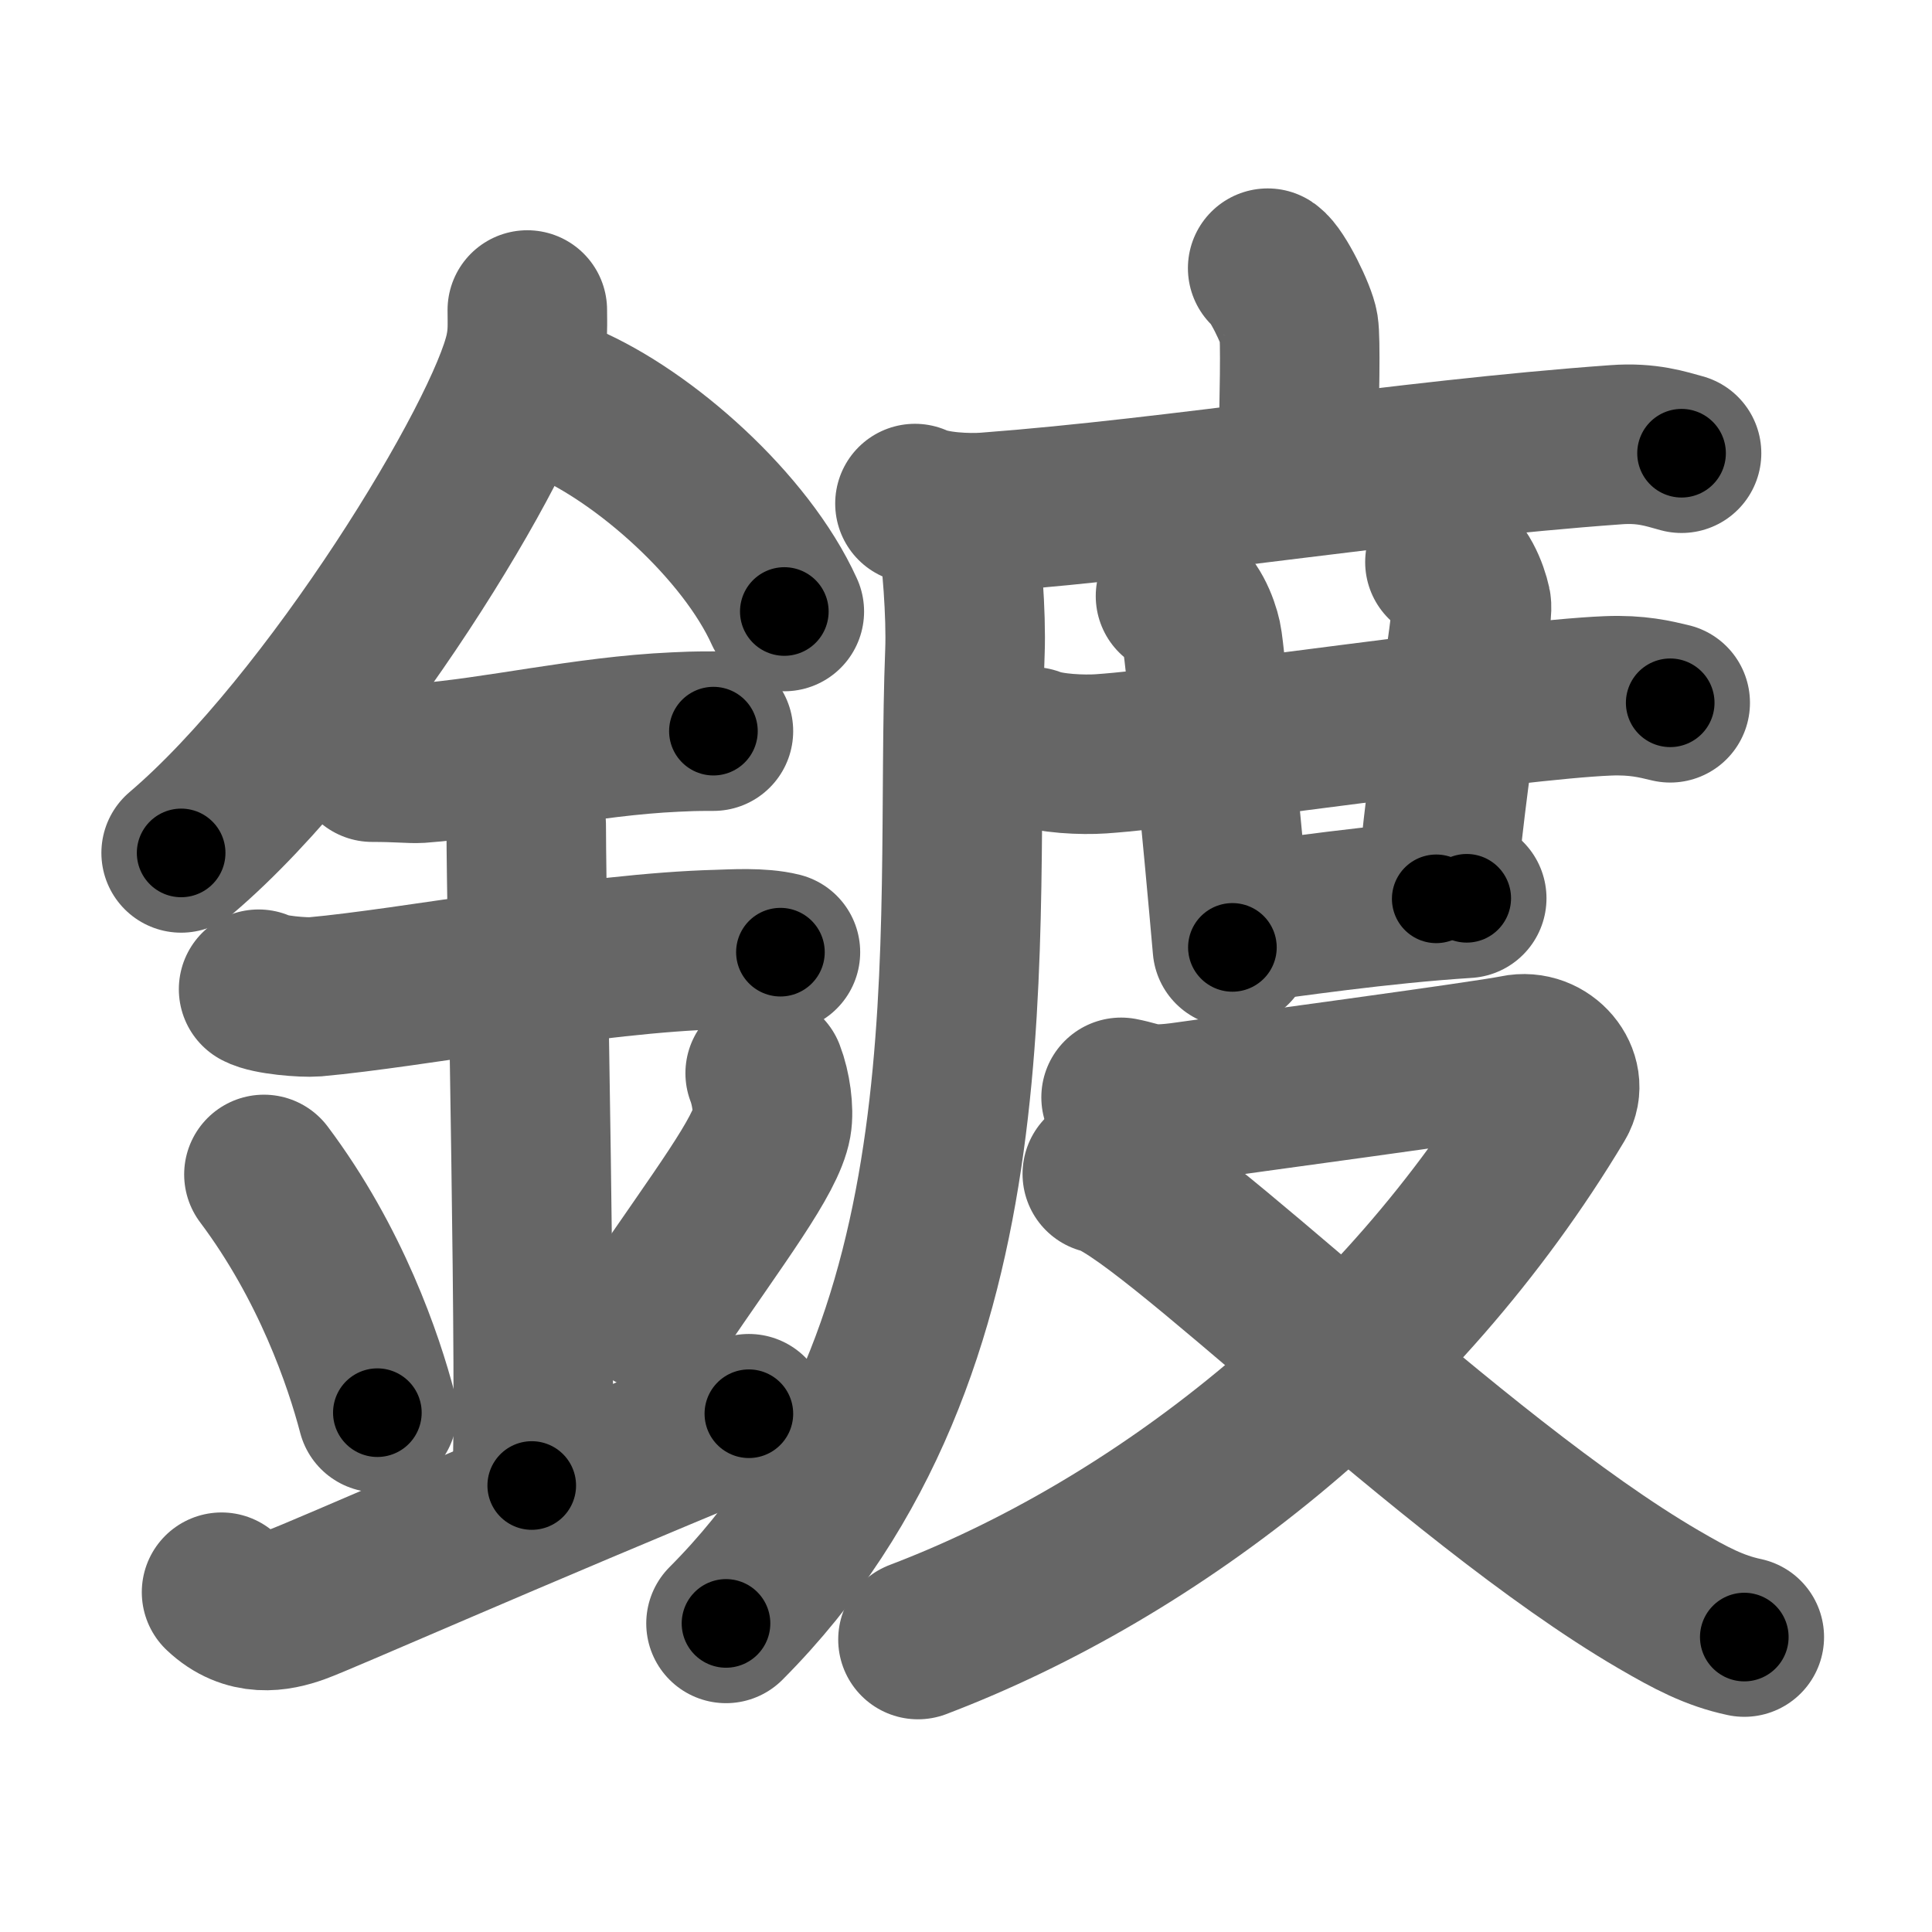 <svg xmlns="http://www.w3.org/2000/svg" width="109" height="109" viewBox="0 0 109 109" id="934d"><g fill="none" stroke="#666" stroke-width="9" stroke-linecap="round" stroke-linejoin="round"><g><g><path d="M29.75,17.49c0,0.78,0.05,1.4-0.15,2.33c-1.04,4.87-10.92,21.1-19.38,28.3" /><path d="M31.89,22.71c4.47,1.91,10.18,6.98,12.36,11.79" /><path d="M21,43c1.5,0,2.18,0.09,2.67,0.06C28,42.74,33,41.53,38.1,41.3c0.74-0.03,0.9-0.05,2.15-0.05" /><path d="M14.59,55.81c0.59,0.33,2.56,0.48,3.17,0.43c5.49-0.49,15.74-2.49,22.78-2.67c0.75-0.02,2.38-0.13,3.49,0.15" /><path d="M28.45,43.69c1.24,0.78,1.24,2.52,1.24,3.14c0,4.35,0.62,32.63,0.31,36.98" /><path d="M14.89,66.26c3.78,5.04,5.63,10.5,6.4,13.44" /><path d="M43.17,60.55c0.33,0.85,0.5,2.09,0.37,2.82c-0.33,1.85-2.93,5.23-6.62,10.66" /><path d="M12.5,89.83c1.5,1.42,3.13,1.09,4.28,0.68c1.34-0.48,11.55-5.01,25.47-10.75" /></g><g><g><path d="M71.52,15.13c0.53,0.35,1.64,2.63,1.75,3.34c0.11,0.7,0.05,3.75-0.05,8.14" /><g><path d="M51.62,28.41c1.05,0.49,2.99,0.57,4.04,0.49c10.98-0.83,23.32-2.93,35.52-3.81c1.75-0.13,2.81,0.24,3.69,0.48" /><path d="M54,29.94c0.25,1.31,0.52,4.74,0.44,6.83C53.81,52.87,56.5,76,40.96,91.59" /></g></g><g><g><path d="M58.24,42.13c1.01,0.4,2.86,0.47,3.87,0.4c5.26-0.36,23.09-3.05,28.59-3.27c1.68-0.07,2.69,0.19,3.53,0.39" /><path d="M66.32,33.63c0.83,0.37,1.33,1.66,1.49,2.4c0.17,0.74,1.2,11.48,1.72,17.42" /></g><path d="M81.52,31.71c0.83,0.37,1.33,1.66,1.49,2.4c0.17,0.74-1.48,9.76-1.98,16.6" /><path d="M69.53,52.17c3.22-0.42,8.22-1.17,13.22-1.49" /></g><g><path d="M63.25,61.91c1.2,0.23,1.35,0.58,3.75,0.23c2.4-0.35,16.89-2.29,18.54-2.64c1.65-0.35,2.98,1.35,2.25,2.56C79,76.75,65.15,87.42,51.79,92.5" /><path d="M62.19,66.23c3.35,0.62,19.72,17.21,31.39,24.01c1.82,1.06,3.14,1.76,4.83,2.12" /></g></g></g></g><g fill="none" stroke="#000" stroke-width="5" stroke-linecap="round" stroke-linejoin="round"><path d="M29.75,17.49c0,0.78,0.05,1.4-0.15,2.33c-1.04,4.87-10.92,21.1-19.38,28.3" stroke-dasharray="36.945" stroke-dashoffset="36.945"><animate attributeName="stroke-dashoffset" values="36.945;36.945;0" dur="0.369s" fill="freeze" begin="0s;934d.click" /></path><path d="M31.89,22.71c4.47,1.91,10.18,6.98,12.36,11.79" stroke-dasharray="17.397" stroke-dashoffset="17.397"><animate attributeName="stroke-dashoffset" values="17.397" fill="freeze" begin="934d.click" /><animate attributeName="stroke-dashoffset" values="17.397;17.397;0" keyTimes="0;0.68;1" dur="0.543s" fill="freeze" begin="0s;934d.click" /></path><path d="M21,43c1.5,0,2.18,0.09,2.67,0.06C28,42.74,33,41.53,38.1,41.3c0.74-0.03,0.9-0.05,2.15-0.05" stroke-dasharray="19.366" stroke-dashoffset="19.366"><animate attributeName="stroke-dashoffset" values="19.366" fill="freeze" begin="934d.click" /><animate attributeName="stroke-dashoffset" values="19.366;19.366;0" keyTimes="0;0.737;1" dur="0.737s" fill="freeze" begin="0s;934d.click" /></path><path d="M14.59,55.81c0.59,0.33,2.56,0.48,3.17,0.43c5.49-0.49,15.74-2.49,22.78-2.67c0.75-0.02,2.38-0.13,3.49,0.15" stroke-dasharray="29.672" stroke-dashoffset="29.672"><animate attributeName="stroke-dashoffset" values="29.672" fill="freeze" begin="934d.click" /><animate attributeName="stroke-dashoffset" values="29.672;29.672;0" keyTimes="0;0.713;1" dur="1.034s" fill="freeze" begin="0s;934d.click" /></path><path d="M28.45,43.69c1.24,0.78,1.24,2.52,1.24,3.14c0,4.35,0.62,32.63,0.31,36.98" stroke-dasharray="40.515" stroke-dashoffset="40.515"><animate attributeName="stroke-dashoffset" values="40.515" fill="freeze" begin="934d.click" /><animate attributeName="stroke-dashoffset" values="40.515;40.515;0" keyTimes="0;0.719;1" dur="1.439s" fill="freeze" begin="0s;934d.click" /></path><path d="M14.89,66.26c3.78,5.04,5.63,10.5,6.4,13.44" stroke-dasharray="14.976" stroke-dashoffset="14.976"><animate attributeName="stroke-dashoffset" values="14.976" fill="freeze" begin="934d.click" /><animate attributeName="stroke-dashoffset" values="14.976;14.976;0" keyTimes="0;0.906;1" dur="1.589s" fill="freeze" begin="0s;934d.click" /></path><path d="M43.17,60.55c0.33,0.85,0.5,2.09,0.37,2.82c-0.33,1.85-2.93,5.23-6.62,10.66" stroke-dasharray="15.468" stroke-dashoffset="15.468"><animate attributeName="stroke-dashoffset" values="15.468" fill="freeze" begin="934d.click" /><animate attributeName="stroke-dashoffset" values="15.468;15.468;0" keyTimes="0;0.911;1" dur="1.744s" fill="freeze" begin="0s;934d.click" /></path><path d="M12.5,89.83c1.5,1.42,3.13,1.09,4.28,0.68c1.34-0.48,11.55-5.01,25.47-10.75" stroke-dasharray="32.246" stroke-dashoffset="32.246"><animate attributeName="stroke-dashoffset" values="32.246" fill="freeze" begin="934d.click" /><animate attributeName="stroke-dashoffset" values="32.246;32.246;0" keyTimes="0;0.844;1" dur="2.066s" fill="freeze" begin="0s;934d.click" /></path><path d="M71.52,15.13c0.53,0.35,1.64,2.63,1.75,3.34c0.11,0.7,0.05,3.75-0.05,8.14" stroke-dasharray="11.954" stroke-dashoffset="11.954"><animate attributeName="stroke-dashoffset" values="11.954" fill="freeze" begin="934d.click" /><animate attributeName="stroke-dashoffset" values="11.954;11.954;0" keyTimes="0;0.945;1" dur="2.186s" fill="freeze" begin="0s;934d.click" /></path><path d="M51.62,28.41c1.05,0.49,2.99,0.57,4.04,0.49c10.98-0.83,23.32-2.93,35.52-3.81c1.75-0.13,2.81,0.24,3.69,0.48" stroke-dasharray="43.577" stroke-dashoffset="43.577"><animate attributeName="stroke-dashoffset" values="43.577" fill="freeze" begin="934d.click" /><animate attributeName="stroke-dashoffset" values="43.577;43.577;0" keyTimes="0;0.834;1" dur="2.622s" fill="freeze" begin="0s;934d.click" /></path><path d="M54,29.94c0.25,1.31,0.52,4.74,0.44,6.83C53.81,52.87,56.5,76,40.96,91.59" stroke-dasharray="64.934" stroke-dashoffset="64.934"><animate attributeName="stroke-dashoffset" values="64.934" fill="freeze" begin="934d.click" /><animate attributeName="stroke-dashoffset" values="64.934;64.934;0" keyTimes="0;0.843;1" dur="3.11s" fill="freeze" begin="0s;934d.click" /></path><path d="M58.24,42.13c1.01,0.4,2.86,0.47,3.87,0.4c5.26-0.36,23.09-3.05,28.59-3.27c1.68-0.07,2.69,0.19,3.53,0.39" stroke-dasharray="36.262" stroke-dashoffset="36.262"><animate attributeName="stroke-dashoffset" values="36.262" fill="freeze" begin="934d.click" /><animate attributeName="stroke-dashoffset" values="36.262;36.262;0" keyTimes="0;0.895;1" dur="3.473s" fill="freeze" begin="0s;934d.click" /></path><path d="M66.32,33.63c0.83,0.37,1.33,1.66,1.49,2.4c0.17,0.74,1.2,11.48,1.72,17.42" stroke-dasharray="20.419" stroke-dashoffset="20.419"><animate attributeName="stroke-dashoffset" values="20.419" fill="freeze" begin="934d.click" /><animate attributeName="stroke-dashoffset" values="20.419;20.419;0" keyTimes="0;0.945;1" dur="3.677s" fill="freeze" begin="0s;934d.click" /></path><path d="M81.52,31.71c0.83,0.37,1.33,1.66,1.49,2.4c0.17,0.74-1.48,9.76-1.98,16.6" stroke-dasharray="19.638" stroke-dashoffset="19.638"><animate attributeName="stroke-dashoffset" values="19.638" fill="freeze" begin="934d.click" /><animate attributeName="stroke-dashoffset" values="19.638;19.638;0" keyTimes="0;0.949;1" dur="3.873s" fill="freeze" begin="0s;934d.click" /></path><path d="M69.53,52.17c3.22-0.42,8.22-1.17,13.22-1.49" stroke-dasharray="13.308" stroke-dashoffset="13.308"><animate attributeName="stroke-dashoffset" values="13.308" fill="freeze" begin="934d.click" /><animate attributeName="stroke-dashoffset" values="13.308;13.308;0" keyTimes="0;0.967;1" dur="4.006s" fill="freeze" begin="0s;934d.click" /></path><path d="M63.25,61.91c1.2,0.23,1.35,0.58,3.75,0.23c2.4-0.35,16.89-2.29,18.54-2.64c1.65-0.35,2.98,1.35,2.25,2.56C79,76.75,65.15,87.42,51.79,92.5" stroke-dasharray="74.774" stroke-dashoffset="74.774"><animate attributeName="stroke-dashoffset" values="74.774" fill="freeze" begin="934d.click" /><animate attributeName="stroke-dashoffset" values="74.774;74.774;0" keyTimes="0;0.877;1" dur="4.568s" fill="freeze" begin="0s;934d.click" /></path><path d="M62.19,66.23c3.35,0.62,19.72,17.21,31.39,24.01c1.82,1.06,3.14,1.76,4.83,2.12" stroke-dasharray="44.906" stroke-dashoffset="44.906"><animate attributeName="stroke-dashoffset" values="44.906" fill="freeze" begin="934d.click" /><animate attributeName="stroke-dashoffset" values="44.906;44.906;0" keyTimes="0;0.911;1" dur="5.017s" fill="freeze" begin="0s;934d.click" /></path></g></svg>